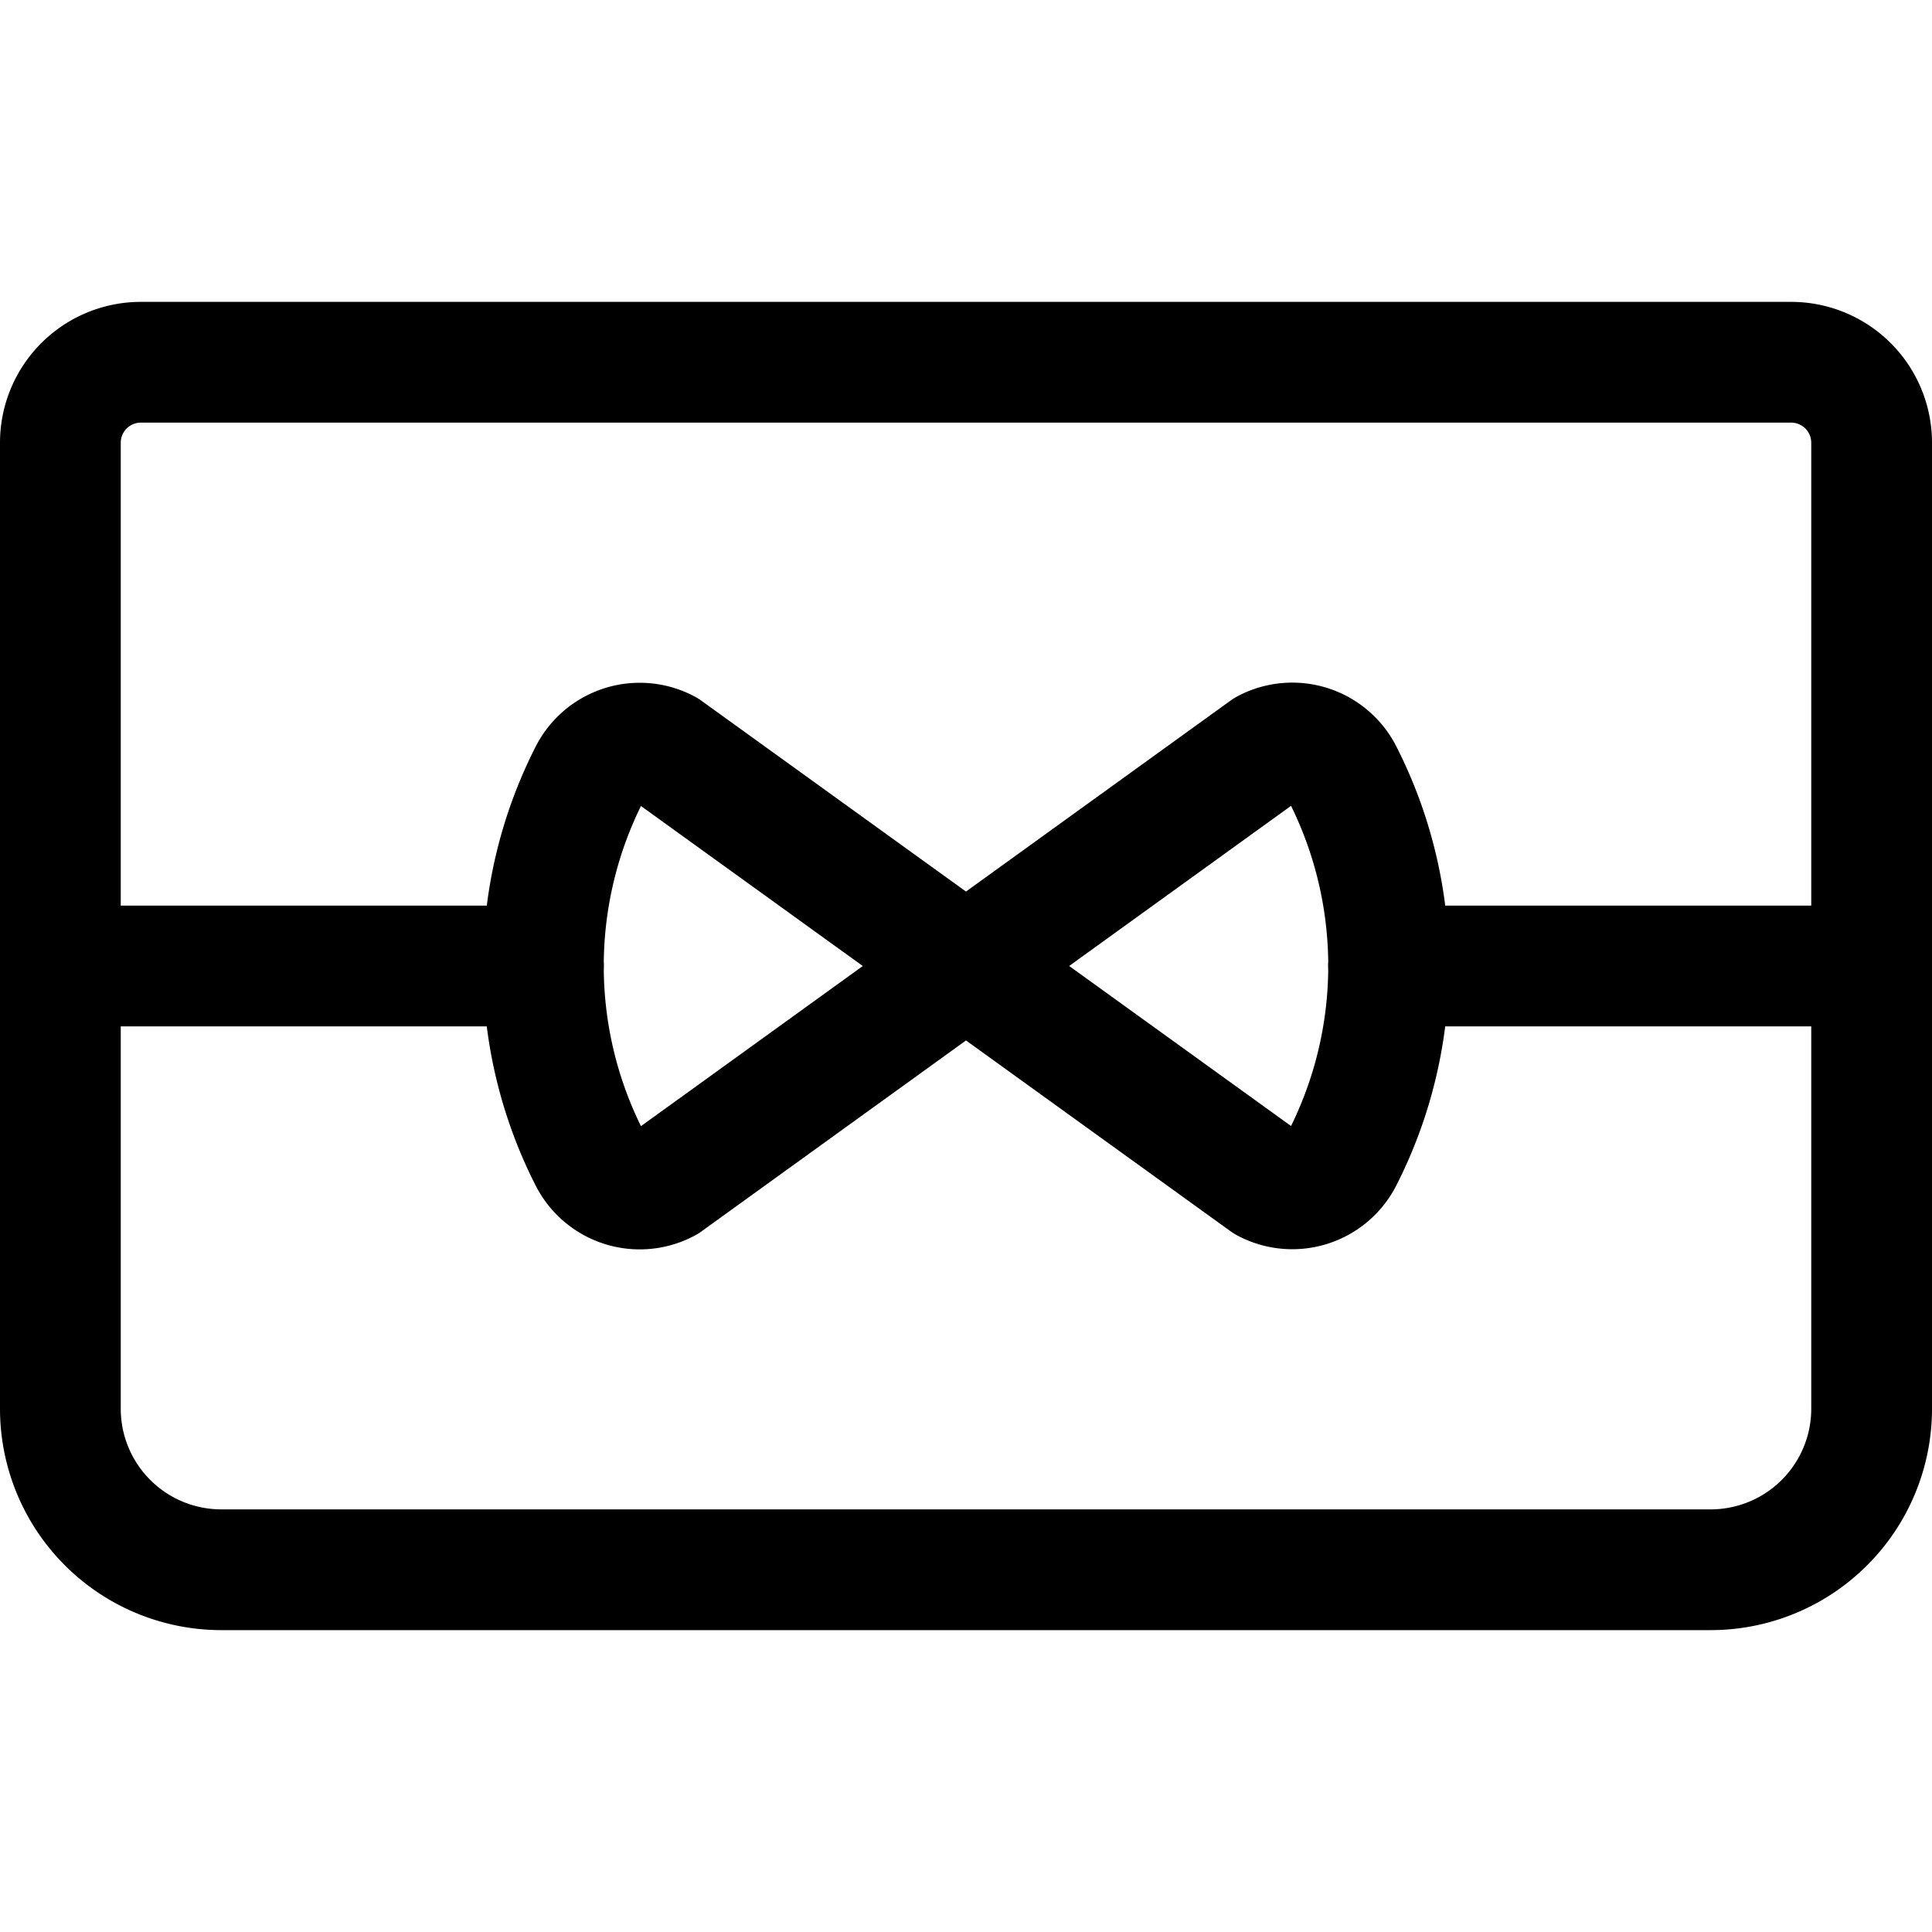 <svg xmlns="http://www.w3.org/2000/svg" id="Regular" width="24" height="24" viewBox="0 0 24 24"><defs><style>.cls-1{fill:none;stroke:#000;stroke-linecap:round;stroke-linejoin:round;stroke-width:1.5px}</style></defs><path d="M12 12 8.276 9.314a.7.7 0 0 0-.953.3 5.258 5.258 0 0 0 0 4.774.7.7 0 0 0 .953.3zl3.724 2.686a.7.7 0 0 0 .953-.3 5.258 5.258 0 0 0 0-4.774.7.7 0 0 0-.953-.3z" class="cls-1"/><path d="M1.75 4.5h20.5a1 1 0 0 1 1 1v12a2 2 0 0 1-2 2H2.75a2 2 0 0 1-2-2v-12a1 1 0 0 1 1-1m-1 7.5h6m10.5 0h6" class="cls-1"/></svg>